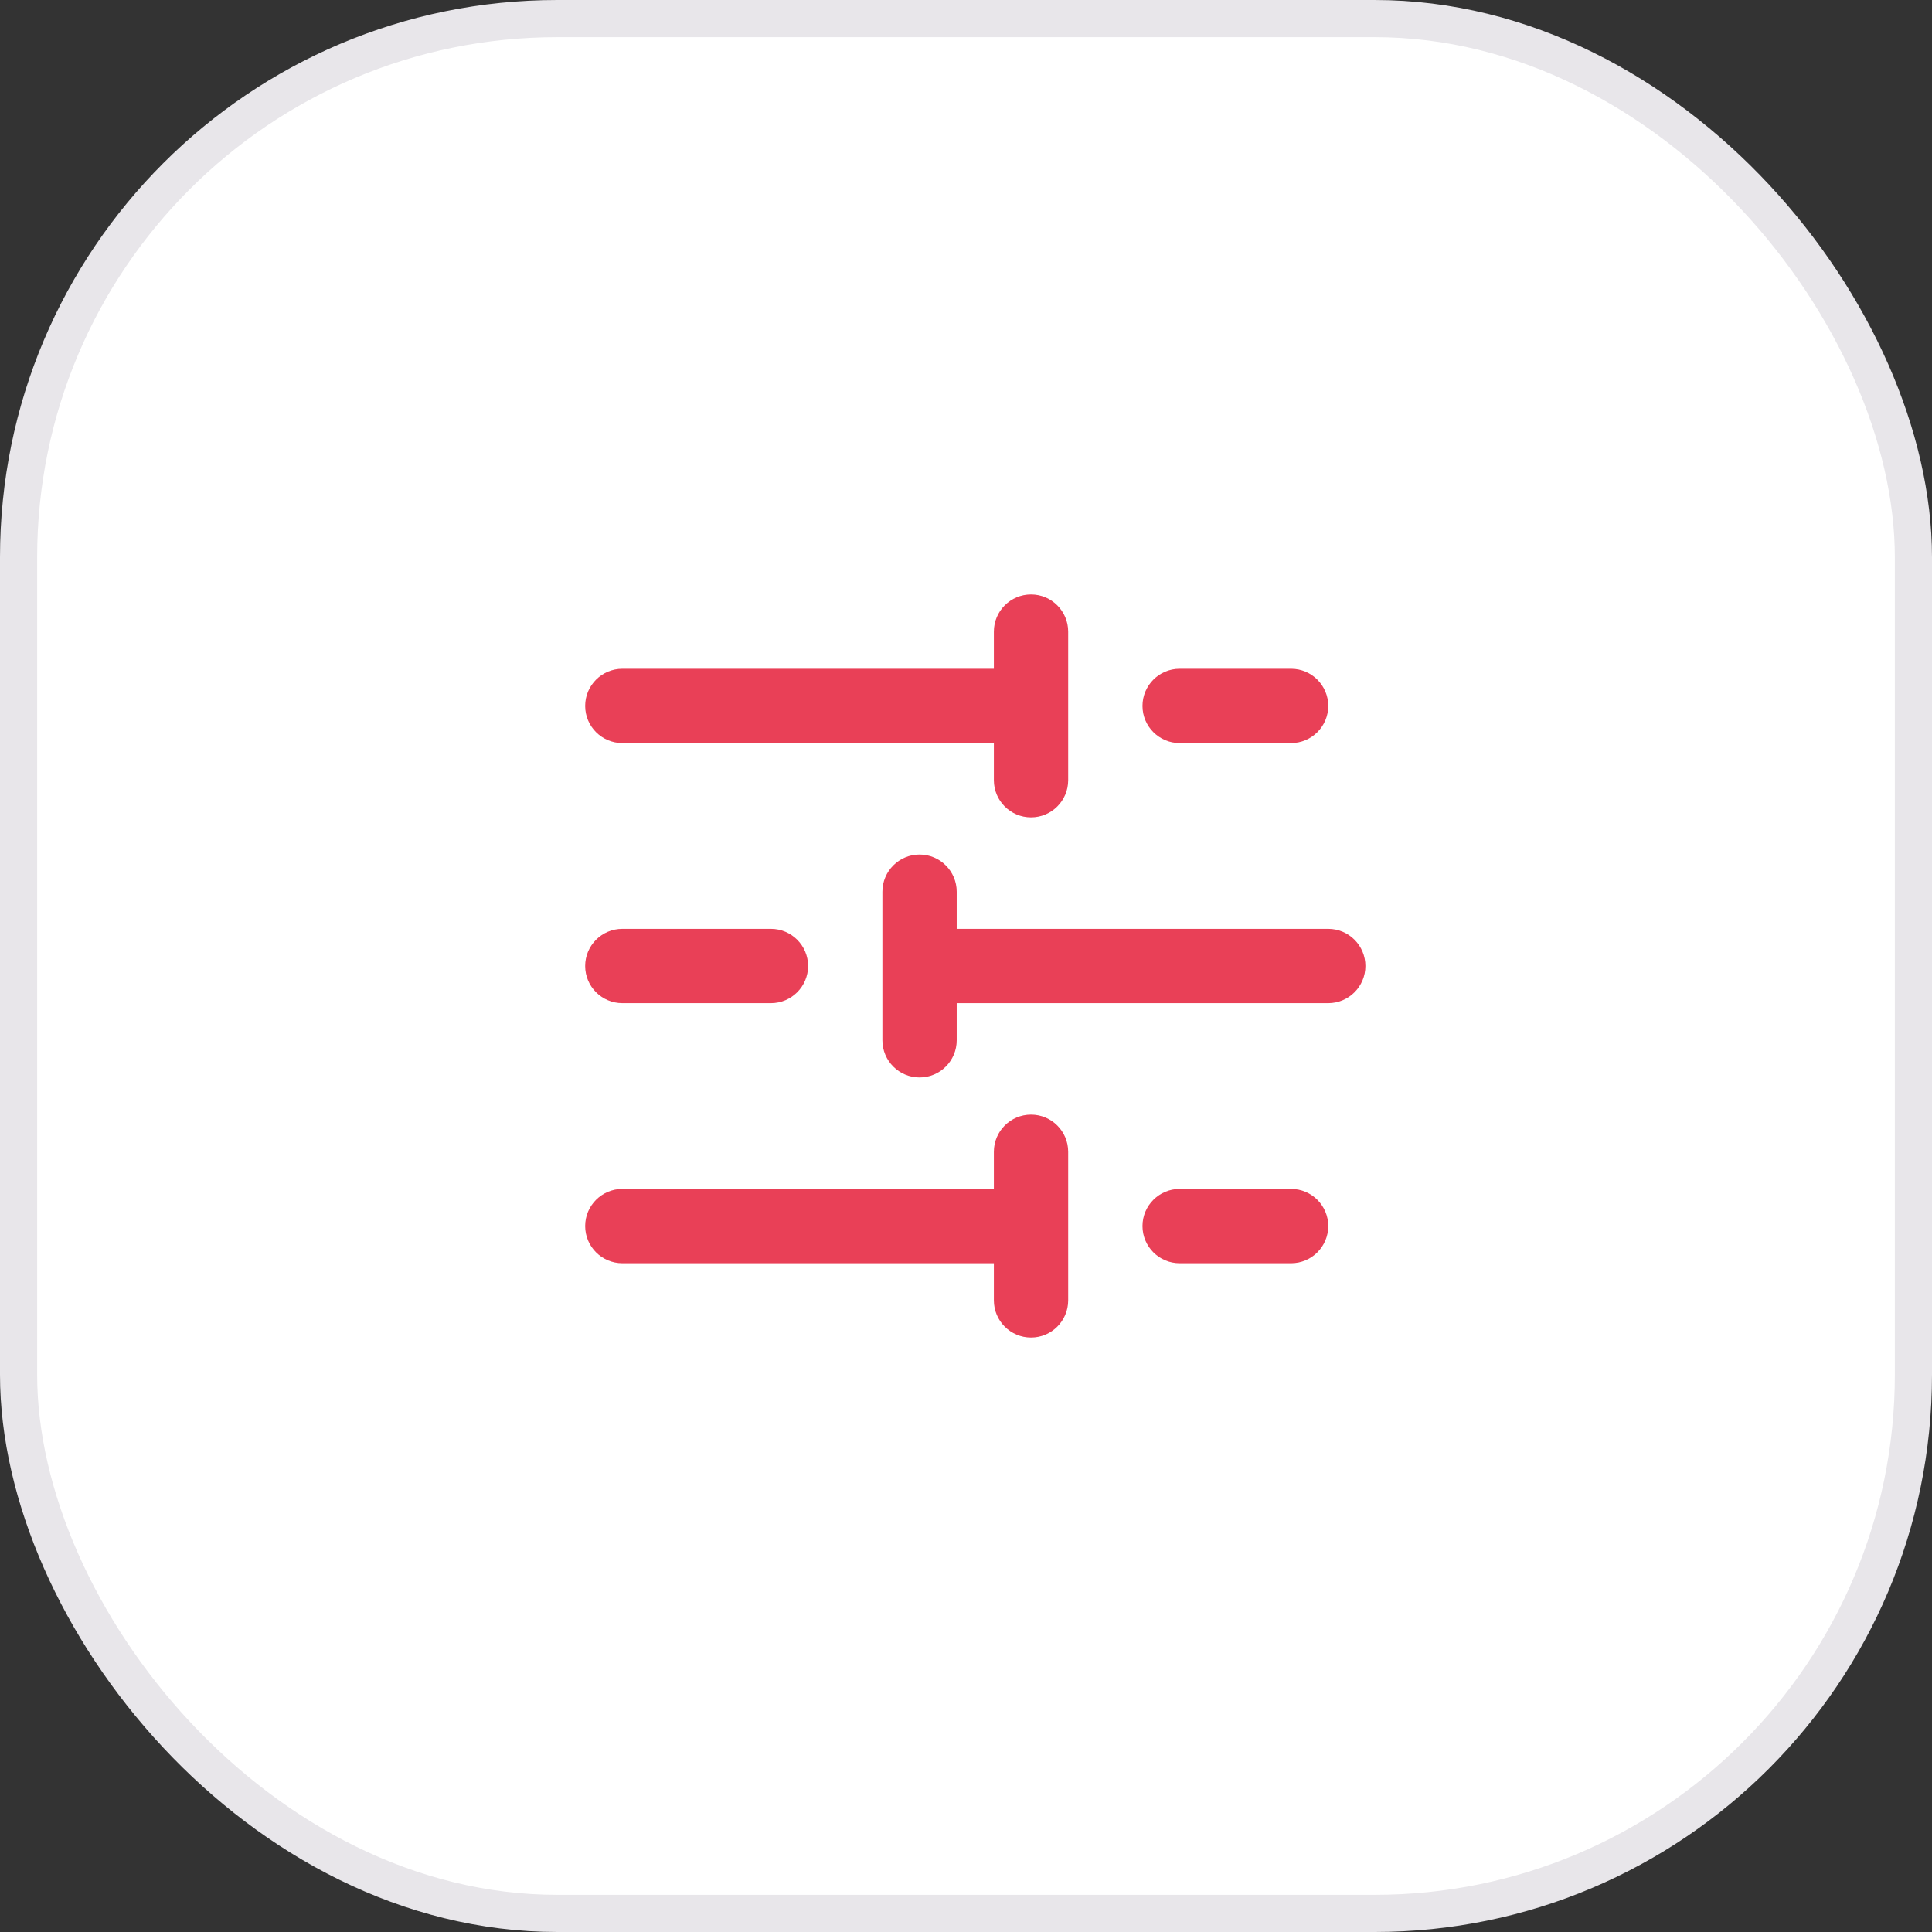 <svg width="52" height="52" viewBox="0 0 52 52" fill="none" xmlns="http://www.w3.org/2000/svg">
<rect x="0" y="0" width="52" height="52" fill="#333333" stroke="none"/>
<rect x="0.5" y="0.5" width="51" height="51" rx="14.5" fill="white" stroke="#E8E6EA"/>
<path fill-rule="evenodd" clip-rule="evenodd" d="M27.75 16C28.302 16 28.75 16.448 28.75 17V21C28.75 21.552 28.302 22 27.75 22C27.198 22 26.75 21.552 26.75 21V20H16.75C16.198 20 15.75 19.552 15.75 19C15.75 18.448 16.198 18 16.75 18H26.75V17C26.75 16.448 27.198 16 27.75 16ZM30.75 19C30.75 18.448 31.198 18 31.75 18H34.75C35.302 18 35.75 18.448 35.75 19C35.75 19.552 35.302 20 34.75 20H31.75C31.198 20 30.75 19.552 30.75 19ZM24.75 23C25.302 23 25.75 23.448 25.75 24V25H35.75C36.302 25 36.75 25.448 36.75 26C36.75 26.552 36.302 27 35.75 27H25.75V28C25.75 28.552 25.302 29 24.75 29C24.198 29 23.75 28.552 23.75 28V24C23.75 23.448 24.198 23 24.75 23ZM15.75 26C15.75 25.448 16.198 25 16.75 25H20.75C21.302 25 21.75 25.448 21.75 26C21.75 26.552 21.302 27 20.75 27H16.75C16.198 27 15.75 26.552 15.75 26ZM27.75 30C28.302 30 28.75 30.448 28.75 31V35C28.75 35.552 28.302 36 27.75 36C27.198 36 26.75 35.552 26.75 35V34H16.75C16.198 34 15.75 33.552 15.75 33C15.75 32.448 16.198 32 16.75 32H26.75V31C26.75 30.448 27.198 30 27.75 30ZM30.75 33C30.75 32.448 31.198 32 31.75 32H34.75C35.302 32 35.75 32.448 35.75 33C35.75 33.552 35.302 34 34.75 34H31.75C31.198 34 30.75 33.552 30.75 33Z" fill="#E94057"/>
</svg>

